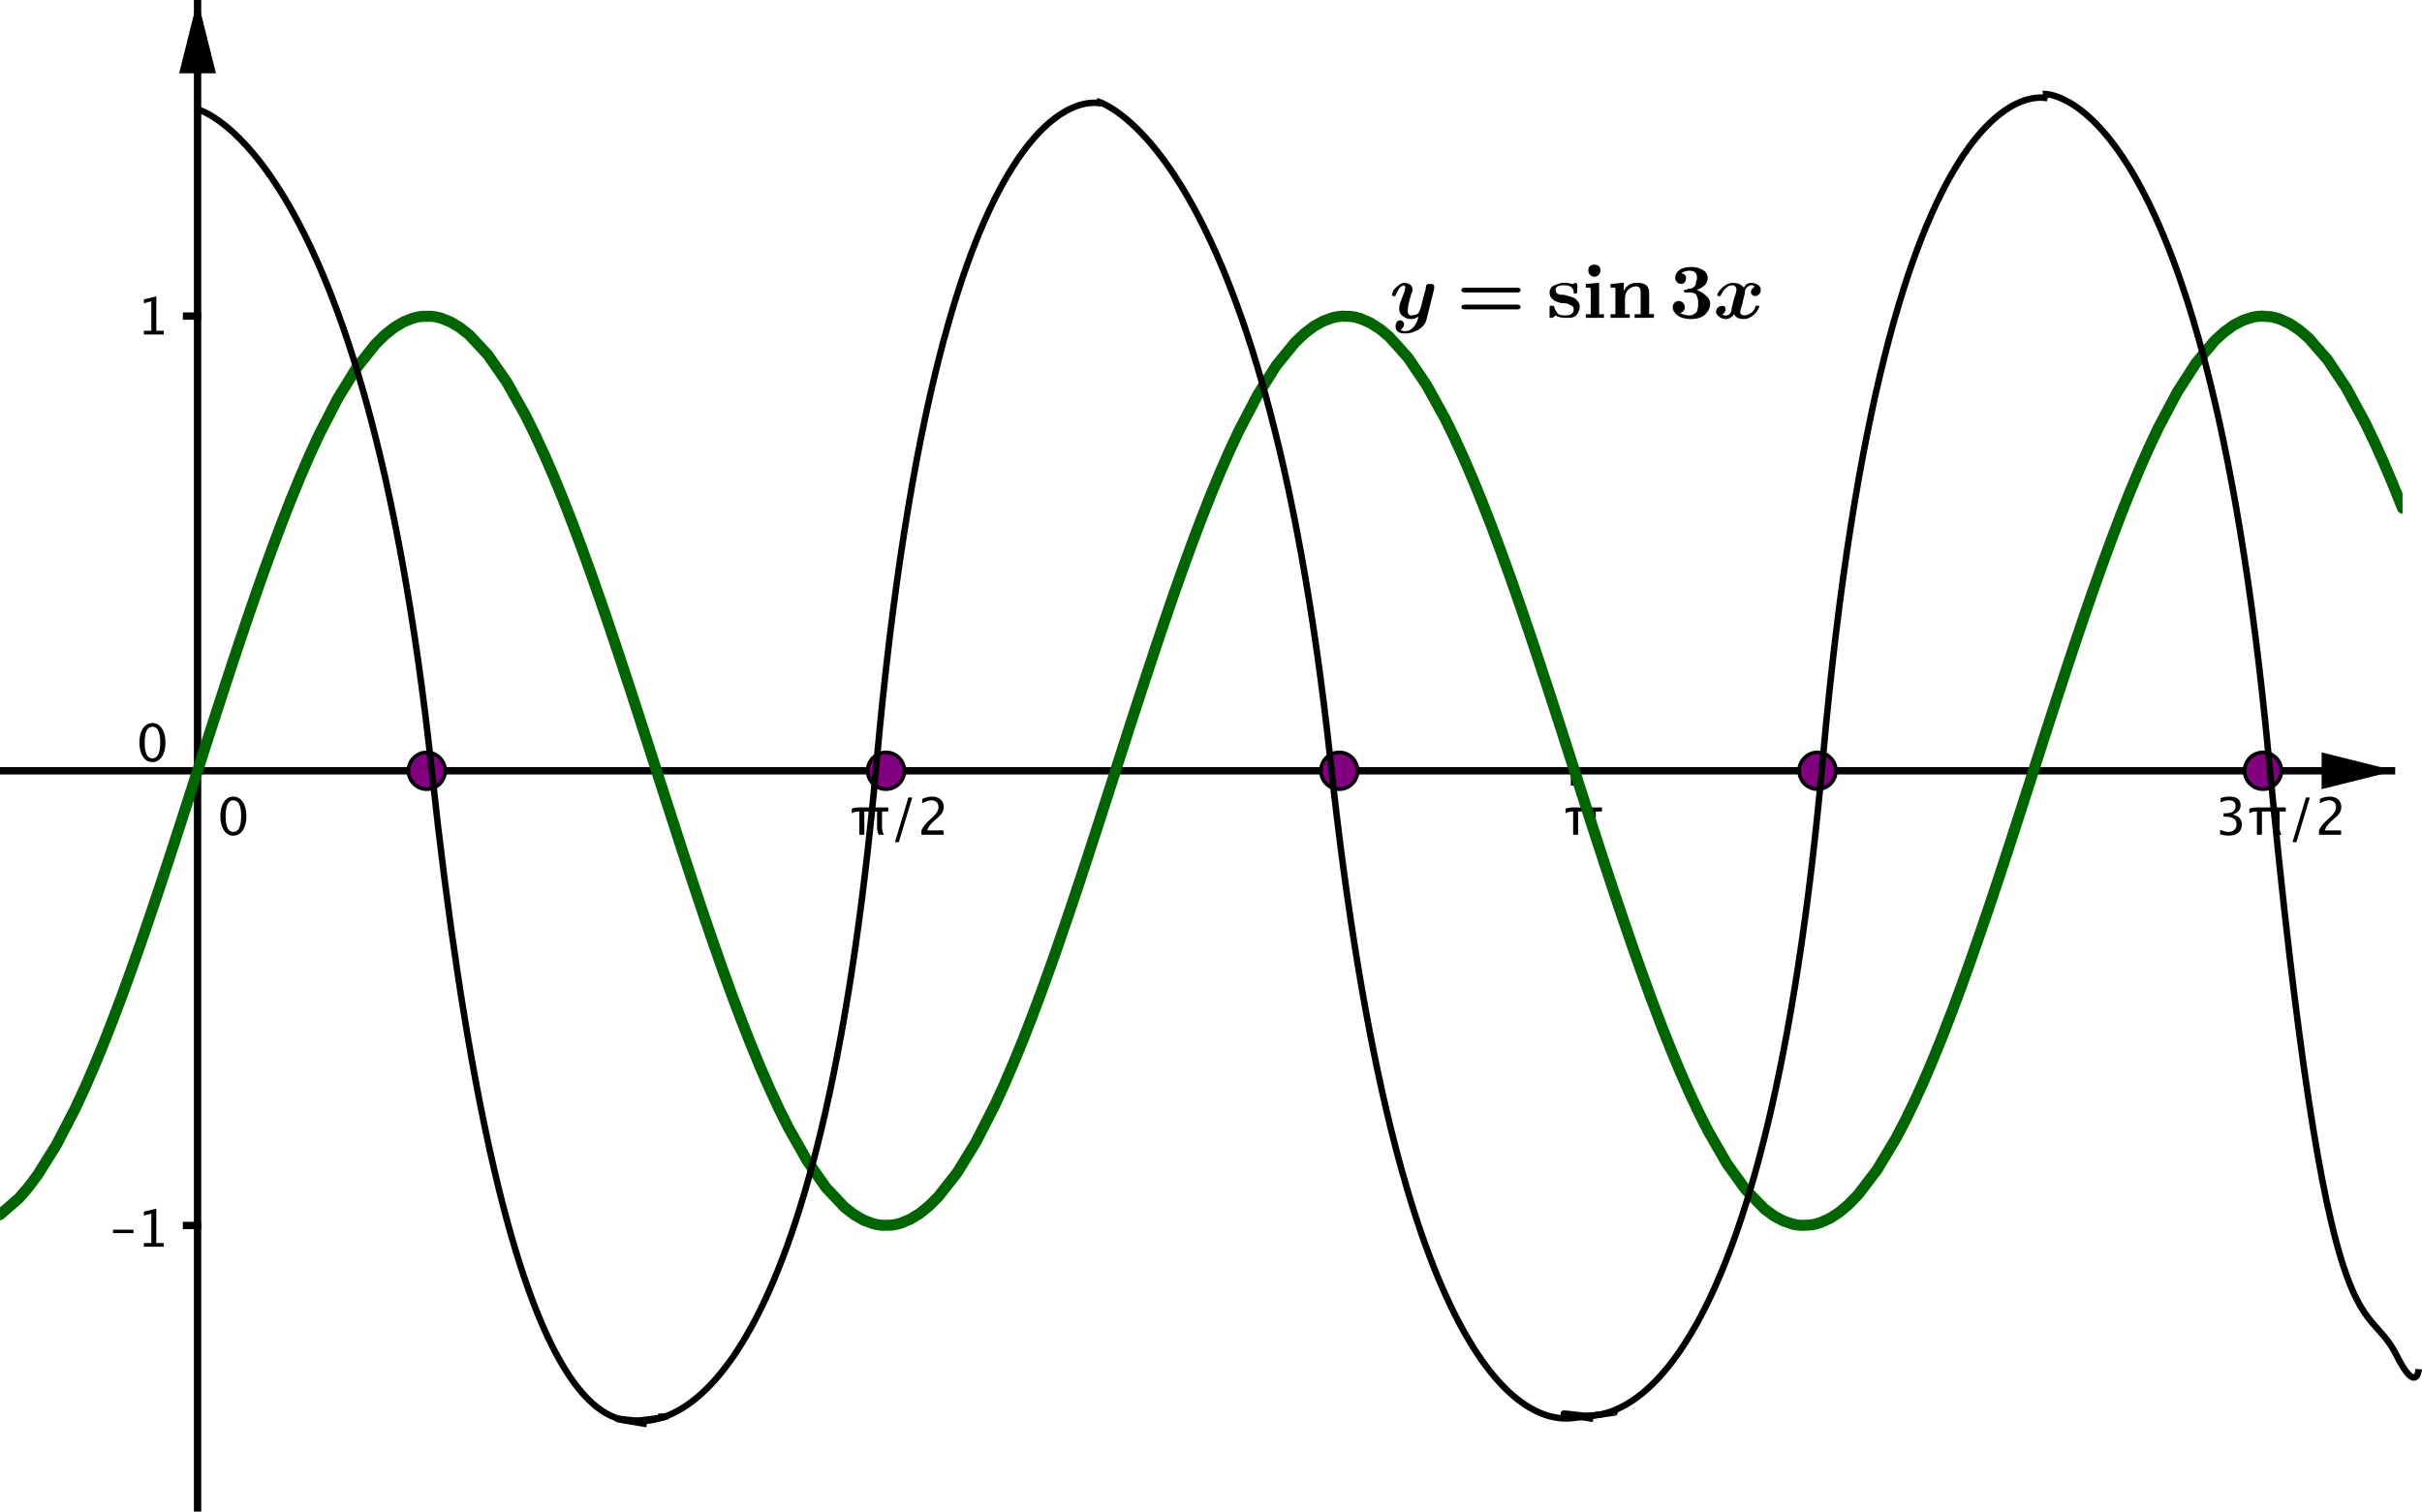 <?xml version='1.0' ?><svg xmlns:dc="http://purl.org/dc/elements/1.1/" xmlns:cc="http://creativecommons.org/ns#" xmlns:rdf="http://www.w3.org/1999/02/22-rdf-syntax-ns#" xmlns:svg="http://www.w3.org/2000/svg" xmlns="http://www.w3.org/2000/svg" id="svg2" version="1.1" width="375.515" height="234.452" viewBox="0.0 2.076 658.286 411" preserveAspectRatio="none">
  <defs id="defs476" />
  <title id="title4" />
  <g id="g6" stroke-linecap="square" stroke-miterlimit="10.000" stroke-width="1" stroke-dasharray="none" stroke-dashoffset="0" stroke-linejoin="miter">
    <clipPath id="clip1">
      <path id="path9" d="M 0 0 L 0 413.00 L 653.00 413.00 L 653.00 0 z" />
    </clipPath>
    <g id="g11" clip-path="url(#clip1)">
      <g id="g13" stroke="#000000" stroke-opacity="1" fill="none" stroke-linecap="butt" stroke-width="2">
        <path id="path15" d="M 53.696 3 L 53.696 413.00" />
      </g>
    </g>
    <clipPath id="clip2">
      <path id="path18" d="M 0 0 L 0 413.00 L 653.00 413.00 L 653.00 0 z" />
    </clipPath>
    <g id="g20" clip-path="url(#clip2)">
      <g id="g22" fill="#000000" stroke="none" fill-rule="evenodd" fill-opacity="1">
        <path id="path24" d="M 53.696 2 L 48.696 22.000 L 58.696 22.000" />
      </g>
    </g>
    <clipPath id="clip3">
      <path id="path27" d="M 0 0 L 0 413.00 L 653.00 413.00 L 653.00 0 z" />
    </clipPath>
    <g id="g29" clip-path="url(#clip3)">
      <g id="g31" stroke="#000000" stroke-opacity="1" fill="none" stroke-linecap="butt" stroke-width="2">
        <path id="path33" d="M 0 211.61 L 650.00 211.61" />
      </g>
    </g>
    <clipPath id="clip4">
      <path id="path36" d="M 0 0 L 0 413.00 L 653.00 413.00 L 653.00 0 z" />
    </clipPath>
    <g id="g38" clip-path="url(#clip4)">
      <g id="g40" fill="#000000" stroke="none" fill-rule="evenodd" fill-opacity="1">
        <path id="path42" d="M 651.00 211.61 L 631.00 206.61 L 631.00 216.61" />
      </g>
    </g>
    <clipPath id="clip5">
      <path id="path45" d="M 0 0 L 0 413.00 L 653.00 413.00 L 653.00 0 z" />
    </clipPath>
    <g id="g47" clip-path="url(#clip5)">
      <g id="g49" fill="#000000" stroke="none" fill-rule="nonzero" fill-opacity="1">
        <path id="path51" d="M 63.389 229.25 Q 61.823 229.25 60.856 227.78 Q 59.889 226.31 59.889 223.93 Q 59.889 221.54 60.863 220.09 Q 61.837 218.63 63.430 218.63 Q 65.022 218.63 65.997 220.09 Q 66.971 221.54 66.971 223.91 Q 66.971 226.35 65.997 227.80 Q 65.022 229.25 63.389 229.25 z M 63.402 228.24 Q 65.542 228.24 65.542 223.89 Q 65.542 219.64 63.430 219.64 Q 61.324 219.64 61.324 223.93 Q 61.324 228.24 63.402 228.24 z" />
      </g>
    </g>
    <clipPath id="clip6">
      <path id="path54" d="M 0 0 L 0 413.00 L 653.00 413.00 L 653.00 0 z" />
    </clipPath>
    <g id="g56" clip-path="url(#clip6)">
      <g id="g58" fill="#000000" stroke="none" fill-rule="nonzero" fill-opacity="1">
        <path id="path60" d="M 233.57 229.00 L 233.57 222.68 L 233.29 222.68 Q 232.39 222.68 231.51 223.16 L 231.51 221.92 Q 232.31 221.58 233.44 221.58 L 241.42 221.58 L 241.42 222.68 L 239.73 222.68 L 239.73 226.98 Q 239.73 228.13 240.26 229.00 L 238.83 229.00 Q 238.38 228.02 238.38 226.93 L 238.38 222.68 L 234.92 222.68 L 234.92 229.00 z M 243.24 231.02 L 246.89 218.88 L 247.95 218.88 L 244.30 231.02 z M 250.43 229.00 L 250.43 227.82 Q 251.02 226.44 252.81 224.82 L 253.58 224.13 Q 255.07 222.79 255.07 221.46 Q 255.07 220.61 254.56 220.13 Q 254.05 219.64 253.16 219.64 Q 252.11 219.64 250.68 220.46 L 250.68 219.27 Q 252.03 218.63 253.35 218.63 Q 254.78 218.63 255.64 219.40 Q 256.50 220.16 256.50 221.43 Q 256.50 222.33 256.06 223.04 Q 255.63 223.74 254.45 224.75 L 253.93 225.19 Q 252.31 226.57 252.05 227.82 L 256.45 227.82 L 256.45 229.00 z" />
      </g>
    </g>
    <clipPath id="clip7">
      <path id="path63" d="M 0 0 L 0 413.00 L 653.00 413.00 L 653.00 0 z" />
    </clipPath>
    <g id="g65" clip-path="url(#clip7)">
      <g id="g67" stroke="#000000" stroke-opacity="1" fill="none" stroke-linecap="butt" stroke-width="2">
        <path id="path69" d="M 240.82 211.61 L 240.82 214.61" />
      </g>
    </g>
    <clipPath id="clip8">
      <path id="path72" d="M 0 0 L 0 413.00 L 653.00 413.00 L 653.00 0 z" />
    </clipPath>
    <g id="g74" clip-path="url(#clip8)">
      <g id="g76" fill="#000000" stroke="none" fill-rule="nonzero" fill-opacity="1">
        <path id="path78" d="M 427.57 229.00 L 427.57 222.68 L 427.29 222.68 Q 426.39 222.68 425.51 223.16 L 425.51 221.92 Q 426.31 221.58 427.44 221.58 L 435.42 221.58 L 435.42 222.68 L 433.73 222.68 L 433.73 226.98 Q 433.73 228.13 434.26 229.00 L 432.83 229.00 Q 432.38 228.02 432.38 226.93 L 432.38 222.68 L 428.92 222.68 L 428.92 229.00 z" />
      </g>
    </g>
    <clipPath id="clip9">
      <path id="path81" d="M 0 0 L 0 413.00 L 653.00 413.00 L 653.00 0 z" />
    </clipPath>
    <g id="g83" clip-path="url(#clip9)">
      <g id="g85" stroke="#000000" stroke-opacity="1" fill="none" stroke-linecap="butt" stroke-width="2">
        <path id="path87" d="M 427.94 211.61 L 427.94 214.61" />
      </g>
    </g>
    <clipPath id="clip10">
      <path id="path90" d="M 0 0 L 0 413.00 L 653.00 413.00 L 653.00 0 z" />
    </clipPath>
    <g id="g92" clip-path="url(#clip10)">
      <g id="g94" fill="#000000" stroke="none" fill-rule="nonzero" fill-opacity="1">
        <path id="path96" d="M 603.42 228.92 L 603.42 227.67 Q 604.87 228.24 605.71 228.24 Q 606.67 228.24 607.27 227.68 Q 607.88 227.11 607.88 226.22 Q 607.88 224.08 604.89 224.08 L 604.36 224.08 L 604.36 223.18 L 604.83 223.17 Q 607.63 223.17 607.63 221.19 Q 607.63 219.64 605.79 219.64 Q 604.78 219.64 603.56 220.21 L 603.56 219.03 Q 604.75 218.63 605.88 218.63 Q 608.99 218.63 608.99 220.97 Q 608.99 222.76 606.87 223.52 Q 609.32 224.08 609.32 226.20 Q 609.32 227.63 608.38 228.44 Q 607.43 229.25 605.79 229.25 Q 604.85 229.25 603.42 228.92 z M 613.42 229.00 L 613.42 222.68 L 613.14 222.68 Q 612.25 222.68 611.36 223.16 L 611.36 221.92 Q 612.16 221.58 613.29 221.58 L 621.27 221.58 L 621.27 222.68 L 619.58 222.68 L 619.58 226.98 Q 619.58 228.13 620.11 229.00 L 618.68 229.00 Q 618.23 228.02 618.23 226.93 L 618.23 222.68 L 614.78 222.68 L 614.78 229.00 z M 623.10 231.02 L 626.74 218.88 L 627.80 218.88 L 624.16 231.02 z M 630.28 229.00 L 630.28 227.82 Q 630.87 226.44 632.66 224.82 L 633.43 224.13 Q 634.92 222.79 634.92 221.46 Q 634.92 220.61 634.41 220.13 Q 633.90 219.64 633.01 219.64 Q 631.96 219.64 630.53 220.46 L 630.53 219.27 Q 631.88 218.63 633.21 218.63 Q 634.63 218.63 635.49 219.40 Q 636.35 220.16 636.35 221.43 Q 636.35 222.33 635.92 223.04 Q 635.48 223.74 634.30 224.75 L 633.78 225.19 Q 632.16 226.57 631.91 227.82 L 636.30 227.82 L 636.30 229.00 z" />
      </g>
    </g>
    <clipPath id="clip11">
      <path id="path99" d="M 0 0 L 0 413.00 L 653.00 413.00 L 653.00 0 z" />
    </clipPath>
    <g id="g101" clip-path="url(#clip11)">
      <g id="g103" stroke="#000000" stroke-opacity="1" fill="none" stroke-linecap="butt" stroke-width="2">
        <path id="path105" d="M 615.07 211.61 L 615.07 214.61" />
      </g>
    </g>
    <clipPath id="clip12">
      <path id="path108" d="M 0 0 L 0 413.00 L 653.00 413.00 L 653.00 0 z" />
    </clipPath>
    <g id="g110" clip-path="url(#clip12)" />
    <clipPath id="clip13">
      <path id="path117" d="M 0 0 L 0 413.00 L 653.00 413.00 L 653.00 0 z" />
    </clipPath>
    <clipPath id="clip14">
      <path id="path126" d="M 0 0 L 0 413.00 L 653.00 413.00 L 653.00 0 z" />
    </clipPath>
    <g id="g128" clip-path="url(#clip14)">
      <g id="g130" fill="#000000" stroke="none" fill-rule="nonzero" fill-opacity="1">
        <path id="path132" d="M 30.718 337.29 L 30.718 336.36 L 36.282 336.36 L 36.282 337.29 z M 39.105 341.00 L 39.105 339.99 L 41.129 339.99 L 41.129 332.00 L 39.105 332.51 L 39.105 331.47 L 42.482 330.63 L 42.482 339.99 L 44.506 339.99 L 44.506 341.00 z" />
      </g>
    </g>
    <clipPath id="clip15">
      <path id="path135" d="M 0 0 L 0 413.00 L 653.00 413.00 L 653.00 0 z" />
    </clipPath>
    <g id="g137" clip-path="url(#clip15)">
      <g id="g139" stroke="#000000" stroke-opacity="1" fill="none" stroke-linecap="butt" stroke-width="2">
        <path id="path141" d="M 50.696 335.22 L 53.696 335.22" />
      </g>
    </g>
    <clipPath id="clip16">
      <path id="path144" d="M 0 0 L 0 413.00 L 653.00 413.00 L 653.00 0 z" />
    </clipPath>
    <g id="g146" clip-path="url(#clip16)" />
    <clipPath id="clip17">
      <path id="path153" d="M 0 0 L 0 413.00 L 653.00 413.00 L 653.00 0 z" />
    </clipPath>
    <clipPath id="clip18">
      <path id="path162" d="M 0 0 L 0 413.00 L 653.00 413.00 L 653.00 0 z" />
    </clipPath>
    <g id="g164" clip-path="url(#clip18)">
      <g id="g166" fill="#000000" stroke="none" fill-rule="nonzero" fill-opacity="1">
        <path id="path168" d="M 41.389 209.25 Q 39.823 209.25 38.856 207.78 Q 37.889 206.31 37.889 203.93 Q 37.889 201.54 38.863 200.09 Q 39.837 198.63 41.430 198.63 Q 43.022 198.63 43.997 200.09 Q 44.971 201.54 44.971 203.91 Q 44.971 206.35 43.997 207.80 Q 43.022 209.25 41.389 209.25 z M 41.402 208.24 Q 43.542 208.24 43.542 203.89 Q 43.542 199.64 41.430 199.64 Q 39.324 199.64 39.324 203.93 Q 39.324 208.24 41.402 208.24 z" />
      </g>
    </g>
    <clipPath id="clip19">
      <path id="path171" d="M 0 0 L 0 413.00 L 653.00 413.00 L 653.00 0 z" />
    </clipPath>
    <g id="g173" clip-path="url(#clip19)" />
    <clipPath id="clip20">
      <path id="path180" d="M 0 0 L 0 413.00 L 653.00 413.00 L 653.00 0 z" />
    </clipPath>
    <clipPath id="clip21">
      <path id="path189" d="M 0 0 L 0 413.00 L 653.00 413.00 L 653.00 0 z" />
    </clipPath>
    <g id="g191" clip-path="url(#clip21)">
      <g id="g193" fill="#000000" stroke="none" fill-rule="nonzero" fill-opacity="1">
        <path id="path195" d="M 39.105 93.000 L 39.105 91.988 L 41.129 91.988 L 41.129 84.004 L 39.105 84.510 L 39.105 83.471 L 42.482 82.630 L 42.482 91.988 L 44.506 91.988 L 44.506 93.000 z" />
      </g>
    </g>
    <clipPath id="clip22">
      <path id="path198" d="M 0 0 L 0 413.00 L 653.00 413.00 L 653.00 0 z" />
    </clipPath>
    <g id="g200" clip-path="url(#clip22)">
      <g id="g202" stroke="#000000" stroke-opacity="1" fill="none" stroke-linecap="butt" stroke-width="2">
        <path id="path204" d="M 50.696 88.000 L 53.696 88.000" />
      </g>
    </g>
    <clipPath id="clip23">
      <path id="path207" d="M 0 0 L 0 413.00 L 653.00 413.00 L 653.00 0 z" />
    </clipPath>
    <g id="g209" clip-path="url(#clip23)" />
    <clipPath id="clip24">
      <path id="path216" d="M 0 0 L 0 413.00 L 653.00 413.00 L 653.00 0 z" />
    </clipPath>
    <g id="misc" />
    <g id="layer0">
      <clipPath id="clip25">
        <path id="path227" d="M 0 0 L 0 413.00 L 653.00 413.00 L 653.00 0 z" />
      </clipPath>
      <g id="g229" clip-path="url(#clip25)">
        <g id="g231" stroke="#006400" stroke-opacity="1" fill="none" stroke-linecap="round" stroke-width="3" stroke-linejoin="round">
          <path id="path233" d="M 0 332.28 L 5.102 327.85 L 7.652 324.91 L 10.203 321.50 L 15.305 313.35 L 20.406 303.52 L 22.957 298.02 L 25.508 292.17 L 28.059 285.98 L 30.609 279.49 L 33.160 272.72 L 35.711 265.70 L 38.262 258.45 L 40.812 251.01 L 43.363 243.41 L 45.914 235.68 L 48.465 227.84 L 51.016 219.94 L 53.566 212.01 L 56.117 204.08 L 58.668 196.17 L 61.219 188.33 L 63.770 180.59 L 66.320 172.97 L 68.871 165.51 L 71.422 158.24 L 73.973 151.20 L 76.523 144.40 L 79.074 137.88 L 81.625 131.66 L 84.176 125.77 L 86.727 120.24 L 91.828 110.33 L 96.930 102.08 L 102.03 95.645 L 104.58 93.137 L 107.13 91.118 L 109.68 89.595 L 112.23 88.576 L 113.51 88.257 L 114.79 88.065 L 117.34 88.063 L 118.61 88.253 L 119.89 88.570 L 122.44 89.586 L 124.99 91.104 L 127.54 93.120 L 132.64 98.607 L 137.74 105.96 L 142.84 115.05 L 145.39 120.20 L 147.95 125.73 L 150.50 131.61 L 153.05 137.83 L 155.60 144.35 L 158.15 151.14 L 160.70 158.19 L 163.25 165.45 L 165.80 172.91 L 168.35 180.53 L 170.90 188.27 L 173.45 196.11 L 176.00 204.01 L 178.55 211.95 L 181.11 219.88 L 183.66 227.78 L 186.21 235.62 L 188.76 243.35 L 191.31 250.95 L 193.86 258.39 L 196.41 265.64 L 198.96 272.67 L 201.51 279.44 L 204.06 285.93 L 206.61 292.12 L 209.16 297.98 L 211.71 303.47 L 214.27 308.59 L 219.37 317.61 L 224.47 324.88 L 229.57 330.29 L 232.12 332.26 L 234.67 333.74 L 237.22 334.71 L 238.50 335.01 L 239.77 335.17 L 242.32 335.13 L 243.60 334.91 L 244.88 334.57 L 247.43 333.51 L 249.98 331.95 L 252.53 329.88 L 255.08 327.33 L 260.18 320.82 L 265.28 312.50 L 270.38 302.51 L 272.93 296.95 L 275.48 291.03 L 278.04 284.79 L 280.59 278.25 L 283.14 271.43 L 285.69 264.36 L 288.24 257.07 L 290.79 249.60 L 293.34 241.97 L 295.89 234.22 L 298.44 226.37 L 300.99 218.46 L 303.54 210.52 L 306.09 202.59 L 308.64 194.70 L 311.20 186.87 L 313.75 179.15 L 316.30 171.56 L 318.85 164.14 L 321.40 156.91 L 323.95 149.90 L 326.50 143.16 L 329.05 136.69 L 331.60 130.53 L 334.15 124.71 L 336.70 119.25 L 341.80 109.48 L 346.91 101.40 L 352.01 95.139 L 354.56 92.722 L 357.11 90.795 L 359.66 89.366 L 362.21 88.442 L 363.49 88.170 L 364.76 88.026 L 367.31 88.119 L 368.59 88.357 L 369.86 88.722 L 372.41 89.832 L 374.96 91.444 L 377.52 93.551 L 382.62 99.217 L 387.72 106.74 L 392.82 115.98 L 395.37 121.21 L 397.92 126.81 L 400.47 132.75 L 403.02 139.03 L 405.57 145.60 L 408.12 152.44 L 410.68 159.53 L 413.23 166.84 L 415.78 174.32 L 418.33 181.97 L 420.88 189.73 L 423.43 197.58 L 425.98 205.50 L 428.53 213.44 L 431.08 221.37 L 433.63 229.26 L 436.18 237.07 L 438.73 244.78 L 441.29 252.36 L 443.84 259.77 L 446.39 266.97 L 448.94 273.96 L 451.49 280.68 L 454.04 287.12 L 456.59 293.24 L 459.14 299.03 L 461.69 304.46 L 464.24 309.51 L 469.34 318.37 L 474.45 325.47 L 479.55 330.70 L 482.10 332.58 L 484.65 333.96 L 487.20 334.84 L 488.47 335.08 L 489.75 335.20 L 492.30 335.06 L 493.58 334.80 L 494.85 334.41 L 497.40 333.26 L 499.95 331.60 L 502.50 329.44 L 505.05 326.80 L 510.16 320.11 L 515.26 311.63 L 517.81 306.76 L 520.36 301.50 L 522.91 295.87 L 525.46 289.89 L 528.01 283.59 L 530.56 276.99 L 533.11 270.12 L 535.66 263.01 L 538.21 255.69 L 540.77 248.18 L 543.32 240.53 L 545.87 232.76 L 548.42 224.89 L 550.97 216.98 L 553.52 209.04 L 556.07 201.11 L 558.62 193.23 L 561.17 185.42 L 563.72 177.72 L 566.27 170.16 L 568.82 162.77 L 571.38 155.58 L 573.93 148.62 L 576.48 141.92 L 579.03 135.51 L 581.58 129.42 L 584.13 123.66 L 586.68 118.27 L 591.78 108.65 L 596.88 100.74 L 601.98 94.650 L 604.54 92.324 L 607.09 90.489 L 609.64 89.155 L 612.19 88.325 L 613.46 88.101 L 614.74 88.004 L 617.29 88.193 L 618.56 88.479 L 619.84 88.891 L 622.39 90.095 L 624.94 91.801 L 627.49 94.000 L 632.59 99.844 L 637.70 107.53 L 642.80 116.93 L 645.35 122.23 L 647.90 127.89 L 650.45 133.90 L 653.00 140.23" />
          <title id="title235">Function f</title>
          <desc id="desc237">f(x) = sin(3x)</desc>
        </g>
      </g>
      <clipPath id="clip26">
        <path id="path240" d="M 0 0 L 0 413.00 L 653.00 413.00 L 653.00 0 z" />
      </clipPath>
      <g id="g242" clip-path="url(#clip26)">
        <g id="g244" fill="#7d7dff" stroke="none" fill-rule="nonzero" fill-opacity="1">
          <path id="path246" d="M 121.00 211.61 C 121.00 214.37 118.76 216.61 116.00 216.61 C 113.24 216.61 111.00 214.37 111.00 211.61 C 111.00 208.85 113.24 206.61 116.00 206.61 C 118.76 206.61 121.00 208.85 121.00 211.61 z" />
          <title id="title248">Point A</title>
          <desc id="desc250">Point A: Point on xAxis</desc>
        </g>
      </g>
      <clipPath id="clip27">
        <path id="path253" d="M 0 0 L 0 413.00 L 653.00 413.00 L 653.00 0 z" />
      </clipPath>
      <g style="fill:#800080" id="g255" clip-path="url(#clip27)">
        <g style="fill:#800080" id="g257" stroke="#000000" stroke-opacity="1" fill="none" stroke-linecap="round" stroke-linejoin="round">
          <path style="fill:#800080" id="path259" d="M 121.00 211.61 C 121.00 214.37 118.76 216.61 116.00 216.61 C 113.24 216.61 111.00 214.37 111.00 211.61 C 111.00 208.85 113.24 206.61 116.00 206.61 C 118.76 206.61 121.00 208.85 121.00 211.61 z" />
          <title id="title261">Point A</title>
          <desc id="desc263">Point A: Point on xAxis</desc>
        </g>
      </g>
      <clipPath id="clip28">
        <path id="path266" d="M 0 0 L 0 413.00 L 653.00 413.00 L 653.00 0 z" />
      </clipPath>
      <g id="g268" clip-path="url(#clip28)">
        <g id="g270" fill="#7d7dff" stroke="none" fill-rule="nonzero" fill-opacity="1">
          <path id="path272" d="M 245.82 211.61 C 245.82 214.37 243.58 216.61 240.82 216.61 C 238.06 216.61 235.82 214.37 235.82 211.61 C 235.82 208.85 238.06 206.61 240.82 206.61 C 243.58 206.61 245.82 208.85 245.82 211.61 z" />
          <title id="title274">Point B</title>
          <desc id="desc276">Point B: Point on xAxis</desc>
        </g>
      </g>
      <clipPath id="clip29">
        <path id="path279" d="M 0 0 L 0 413.00 L 653.00 413.00 L 653.00 0 z" />
      </clipPath>
      <g style="fill:#800080" id="g281" clip-path="url(#clip29)">
        <g style="fill:#800080" id="g283" stroke="#000000" stroke-opacity="1" fill="none" stroke-linecap="round" stroke-linejoin="round">
          <path style="fill:#800080" id="path285" d="M 245.82 211.61 C 245.82 214.37 243.58 216.61 240.82 216.61 C 238.06 216.61 235.82 214.37 235.82 211.61 C 235.82 208.85 238.06 206.61 240.82 206.61 C 243.58 206.61 245.82 208.85 245.82 211.61 z" />
          <title id="title287">Point B</title>
          <desc id="desc289">Point B: Point on xAxis</desc>
        </g>
      </g>
      <clipPath id="clip30">
        <path id="path292" d="M 0 0 L 0 413.00 L 653.00 413.00 L 653.00 0 z" />
      </clipPath>
      <g id="g294" clip-path="url(#clip30)">
        <g id="g296" fill="#7d7dff" stroke="none" fill-rule="nonzero" fill-opacity="1">
          <path id="path298" d="M 369.00 211.61 C 369.00 214.37 366.76 216.61 364.00 216.61 C 361.24 216.61 359.00 214.37 359.00 211.61 C 359.00 208.85 361.24 206.61 364.00 206.61 C 366.76 206.61 369.00 208.85 369.00 211.61 z" />
          <title id="title300">Point C</title>
          <desc id="desc302">Point C: Point on xAxis</desc>
        </g>
      </g>
      <clipPath id="clip31">
        <path id="path305" d="M 0 0 L 0 413.00 L 653.00 413.00 L 653.00 0 z" />
      </clipPath>
      <g style="fill:#800080" id="g307" clip-path="url(#clip31)">
        <g style="fill:#800080" id="g309" stroke="#000000" stroke-opacity="1" fill="none" stroke-linecap="round" stroke-linejoin="round">
          <path style="fill:#800080" id="path311" d="M 369.00 211.61 C 369.00 214.37 366.76 216.61 364.00 216.61 C 361.24 216.61 359.00 214.37 359.00 211.61 C 359.00 208.85 361.24 206.61 364.00 206.61 C 366.76 206.61 369.00 208.85 369.00 211.61 z" />
          <title id="title313">Point C</title>
          <desc id="desc315">Point C: Point on xAxis</desc>
        </g>
      </g>
      <clipPath id="clip32">
        <path id="path318" d="M 0 0 L 0 413.00 L 653.00 413.00 L 653.00 0 z" />
      </clipPath>
      <g id="g320" clip-path="url(#clip32)">
        <g id="g322" fill="#7d7dff" stroke="none" fill-rule="nonzero" fill-opacity="1">
          <path id="path324" d="M 499.00 211.61 C 499.00 214.37 496.76 216.61 494.00 216.61 C 491.24 216.61 489.00 214.37 489.00 211.61 C 489.00 208.85 491.24 206.61 494.00 206.61 C 496.76 206.61 499.00 208.85 499.00 211.61 z" />
          <title id="title326">Point D</title>
          <desc id="desc328">Point D: Point on xAxis</desc>
        </g>
      </g>
      <clipPath id="clip33">
        <path id="path331" d="M 0 0 L 0 413.00 L 653.00 413.00 L 653.00 0 z" />
      </clipPath>
      <g style="fill:#800080" id="g333" clip-path="url(#clip33)">
        <g style="fill:#800080" id="g335" stroke="#000000" stroke-opacity="1" fill="none" stroke-linecap="round" stroke-linejoin="round">
          <path style="fill:#800080" id="path337" d="M 499.00 211.61 C 499.00 214.37 496.76 216.61 494.00 216.61 C 491.24 216.61 489.00 214.37 489.00 211.61 C 489.00 208.85 491.24 206.61 494.00 206.61 C 496.76 206.61 499.00 208.85 499.00 211.61 z" />
          <title id="title339">Point D</title>
          <desc id="desc341">Point D: Point on xAxis</desc>
        </g>
      </g>
      <clipPath id="clip34">
        <path id="path344" d="M 0 0 L 0 413.00 L 653.00 413.00 L 653.00 0 z" />
      </clipPath>
      <g id="g346" clip-path="url(#clip34)">
        <g id="g348" fill="#0000ff" stroke="none" fill-rule="nonzero" fill-opacity="1">
          <path id="path350" d="M 620.07 211.61 C 620.07 214.37 617.83 216.61 615.07 216.61 C 612.31 216.61 610.07 214.37 610.07 211.61 C 610.07 208.85 612.31 206.61 615.07 206.61 C 617.83 206.61 620.07 208.85 620.07 211.61 z" />
          <title id="title352">Point E</title>
          <desc id="desc354">E = (4.71, 0)</desc>
        </g>
      </g>
      <clipPath id="clip35">
        <path id="path357" d="M 0 0 L 0 413.00 L 653.00 413.00 L 653.00 0 z" />
      </clipPath>
      <g style="fill:#800080" id="g359" clip-path="url(#clip35)">
        <g style="fill:#800080" id="g361" stroke="#000000" stroke-opacity="1" fill="none" stroke-linecap="round" stroke-linejoin="round">
          <path style="fill:#800080" id="path363" d="M 620.07 211.61 C 620.07 214.37 617.83 216.61 615.07 216.61 C 612.31 216.61 610.07 214.37 610.07 211.61 C 610.07 208.85 612.31 206.61 615.07 206.61 C 617.83 206.61 620.07 208.85 620.07 211.61 z" />
          <title id="title365">Point E</title>
          <desc id="desc367">E = (4.71, 0)</desc>
        </g>
      </g>
      <g id="g369" transform="matrix(21,0,0,21,377.666,88.474)">
        <clipPath id="clip36">
          <path id="path372" d="m -22.286,-2.409 0,19.667 31.096,0 0,-19.667 z" />
        </clipPath>
        <g id="g374" clip-path="url(#clip36)">
          <g style="fill:#000000;fill-opacity:1;fill-rule:nonzero;stroke:none" id="g376">
            <path id="path378" d="M 0.578,-0.375 0.484,0 Q 0.469,0.094 0.383,0.148 0.297,0.203 0.203,0.203 q -0.062,0 -0.094,-0.023 -0.031,-0.023 -0.031,-0.07 0,-0.031 0.016,-0.055 0.016,-0.023 0.047,-0.023 0.016,0 0.031,0.016 0.016,0.016 0.016,0.031 0,0.047 -0.047,0.078 0.031,0.016 0.062,0.016 0.062,0 0.109,-0.055 Q 0.359,0.062 0.375,-0.016 0.328,0.016 0.281,0.016 0.25,0.016 0.227,0.008 0.203,0 0.18,-0.016 0.156,-0.031 0.141,-0.055 0.125,-0.078 0.125,-0.125 q 0,-0.031 0.016,-0.078 0.016,-0.047 0.047,-0.125 0.016,-0.047 0.016,-0.062 0,-0.016 -0.008,-0.023 -0.008,-0.008 -0.008,-0.008 0,0 0,0 -0.016,0 -0.023,0.008 -0.008,0.008 -0.023,0.016 -0.016,0.008 -0.031,0.039 -0.016,0.031 -0.031,0.062 0,0.016 -0.016,0.016 -0.031,0 -0.031,-0.016 0,-0.016 0.008,-0.039 0.008,-0.023 0.031,-0.047 0.023,-0.023 0.055,-0.047 0.031,-0.023 0.062,-0.023 0.047,0 0.078,0.023 0.031,0.023 0.031,0.07 0,0.016 -0.016,0.047 -0.047,0.156 -0.047,0.219 0,0.062 0.047,0.062 0.031,0 0.078,-0.016 0,0 0.008,-0.008 Q 0.375,-0.062 0.383,-0.078 0.391,-0.094 0.391,-0.094 0.406,-0.125 0.438,-0.266 L 0.469,-0.375 q 0,-0.016 0,-0.023 0,-0.008 0.008,-0.023 Q 0.484,-0.438 0.5,-0.438 q 0.016,0 0.031,0 0.031,0 0.039,0.008 0.008,0.008 0.008,0.023 0,0.016 0,0.031 z" />
            <title id="title380">y = \sin 3x</title>
            <desc id="desc382">text1 = &quot;y = \sin 3x&quot;</desc>
          </g>
        </g>
      </g>
      <g id="g384" transform="matrix(21,0,0,21,395.896,88.474)">
        <clipPath id="clip37">
          <path id="path387" d="m -23.154,-2.409 0,19.667 31.096,0 0,-19.667 z" />
        </clipPath>
        <g id="g389" clip-path="url(#clip37)">
          <g style="fill:#000000;fill-opacity:1;fill-rule:nonzero;stroke:none" id="g391">
            <path id="path393" d="m 0.781,-0.328 -0.672,0 q -0.047,0 -0.047,-0.031 0,-0.031 0.047,-0.031 l 0.672,0 q 0.047,0 0.047,0.031 0,0.031 -0.047,0.031 z m 0,0.219 -0.672,0 q -0.047,0 -0.047,-0.031 0,-0.031 0.047,-0.031 l 0.672,0 q 0.047,0 0.047,0.031 0,0.031 -0.047,0.031 z" />
            <title id="title395">y = \sin 3x</title>
            <desc id="desc397">text1 = &quot;y = \sin 3x&quot;</desc>
          </g>
        </g>
      </g>
      <g id="g399" transform="matrix(21,0,0,21,420.516,88.474)">
        <clipPath id="clip38">
          <path id="path402" d="m -24.326,-2.409 0,19.667 31.095,0 0,-19.667 z" />
        </clipPath>
        <g id="g404" clip-path="url(#clip38)">
          <g style="fill:#000000;fill-opacity:1;fill-rule:nonzero;stroke:none" id="g406">
            <path id="path408" d="m 0.219,-0.297 q 0.062,0.016 0.086,0.023 0.023,0.008 0.055,0.023 0.062,0.047 0.062,0.109 0,0.031 -0.016,0.062 Q 0.391,-0.047 0.375,-0.031 0.359,-0.016 0.336,-0.008 0.312,0 0.289,0 0.266,0 0.258,0 0.25,0 0.234,0 0.156,0 0.109,-0.031 0.094,-0.016 0.094,-0.016 0.062,0 0.062,0 0.047,0 0.039,0 0.031,0 0.031,-0.016 l 0,-0.109 q 0,-0.031 0.008,-0.031 0.008,0 0.023,0 0.016,0 0.016,0 0,0 0.016,0.016 0,0.016 0.008,0.031 0.008,0.016 0.023,0.039 0.016,0.023 0.039,0.031 0.023,0.008 0.07,0.008 0.109,0 0.109,-0.078 0,-0.016 -0.008,-0.031 Q 0.328,-0.156 0.305,-0.164 0.281,-0.172 0.266,-0.18 0.25,-0.188 0.234,-0.188 0.188,-0.188 0.164,-0.195 0.141,-0.203 0.117,-0.211 0.094,-0.219 0.078,-0.234 0.031,-0.266 0.031,-0.328 q 0,-0.031 0.016,-0.055 Q 0.062,-0.406 0.078,-0.414 0.094,-0.422 0.117,-0.43 0.141,-0.438 0.164,-0.445 0.188,-0.453 0.195,-0.453 q 0.008,0 0.023,0 0.062,0 0.109,0.016 0.031,-0.016 0.047,-0.016 0,0 0.008,0.008 0.008,0.008 0.008,0.023 l 0,0.078 q 0,0.016 -0.008,0.023 -0.008,0.008 -0.023,0.008 -0.016,0 -0.016,-0.008 0,-0.008 0,-0.023 -0.016,-0.078 -0.125,-0.078 -0.109,0 -0.109,0.062 0,0.016 0.008,0.031 0.008,0.016 0.031,0.023 0.023,0.008 0.031,0.008 0.008,0 0.039,0 z" />
            <title id="title410">y = \sin 3x</title>
            <desc id="desc412">text1 = &quot;y = \sin 3x&quot;</desc>
          </g>
        </g>
      </g>
      <g id="g414" transform="matrix(21,0,0,21,430.036,88.474)">
        <clipPath id="clip39">
          <path id="path417" d="m -24.78,-2.409 0,19.667 31.096,0 0,-19.667 z" />
        </clipPath>
        <g id="g419" clip-path="url(#clip39)">
          <g style="fill:#000000;fill-opacity:1;fill-rule:nonzero;stroke:none" id="g421">
            <path id="path423" d="m 0.219,-0.453 0,0.406 0.062,0 0,0.047 Q 0.172,0 0.172,0 0.141,0 0.047,0 l 0,-0.047 0.063,0 0,-0.313 q 0,-0.031 -0.008,-0.031 -0.008,0 -0.055,0 l 0,-0.047 0.172,-0.016 z m 0.016,-0.164 q 0,0.039 -0.023,0.062 -0.023,0.023 -0.055,0.023 -0.031,0 -0.055,-0.023 -0.023,-0.023 -0.023,-0.062 0,-0.039 0.023,-0.055 0.023,-0.016 0.055,-0.016 0.031,0 0.055,0.016 0.023,0.016 0.023,0.055 z" />
            <title id="title425">y = \sin 3x</title>
            <desc id="desc427">text1 = &quot;y = \sin 3x&quot;</desc>
          </g>
        </g>
      </g>
      <g id="g429" transform="matrix(21,0,0,21,436.746,88.474)">
        <clipPath id="clip40">
          <path id="path432" d="m -25.099,-2.409 0,19.667 31.095,0 0,-19.667 z" />
        </clipPath>
        <g id="g434" clip-path="url(#clip40)">
          <g style="fill:#000000;fill-opacity:1;fill-rule:nonzero;stroke:none" id="g436">
            <path id="path438" d="m 0.047,-0.047 0.063,0 0,-0.313 q 0,-0.031 -0.008,-0.031 -0.008,0 -0.055,0 l 0,-0.047 0.172,-0.016 0,0.109 q 0.047,-0.109 0.172,-0.109 0.078,0 0.117,0.031 0.039,0.031 0.039,0.109 l 0,0.266 0.062,0 0,0.047 Q 0.531,0 0.492,0 0.453,0 0.359,0 l 0,-0.047 0.078,0 0,-0.266 q 0,-0.062 -0.016,-0.078 -0.016,-0.016 -0.047,-0.016 -0.047,0 -0.094,0.039 Q 0.234,-0.328 0.234,-0.25 l 0,0.203 0.062,0 0,0.047 Q 0.219,0 0.172,0 0.125,0 0.047,0 l 0,-0.047 z" />
            <title id="title440">y = \sin 3x</title>
            <desc id="desc442">text1 = &quot;y = \sin 3x&quot;</desc>
          </g>
        </g>
      </g>
      <g id="g444" transform="matrix(21,0,0,21,453.666,88.474)">
        <clipPath id="clip41">
          <path id="path447" d="m -25.905,-2.409 0,19.667 31.096,0 0,-19.667 z" />
        </clipPath>
        <g id="g449" clip-path="url(#clip41)">
          <g style="fill:#000000;fill-opacity:1;fill-rule:nonzero;stroke:none" id="g451">
            <path id="path453" d="m 0.359,-0.359 q 0.047,0.016 0.078,0.039 0.031,0.023 0.055,0.047 0.023,0.023 0.031,0.047 0.008,0.023 0.008,0.039 0,0.078 -0.062,0.141 -0.062,0.062 -0.188,0.062 -0.109,0 -0.172,-0.047 -0.063,-0.047 -0.063,-0.109 0,-0.031 0.023,-0.055 0.023,-0.023 0.055,-0.023 0.031,0 0.055,0.023 0.023,0.023 0.023,0.055 0,0.062 -0.062,0.078 0.062,0.031 0.125,0.031 0.031,0 0.055,-0.016 Q 0.344,-0.062 0.352,-0.07 0.359,-0.078 0.367,-0.109 0.375,-0.141 0.375,-0.148 q 0,-0.008 0,-0.039 0,-0.016 0,-0.031 0,-0.016 -0.008,-0.039 Q 0.359,-0.281 0.352,-0.297 0.344,-0.312 0.32,-0.32 0.297,-0.328 0.266,-0.328 l -0.047,0 q -0.016,0 -0.016,0 0,0 -0.008,-0.008 -0.008,-0.008 -0.008,-0.008 0,-0.016 0.016,-0.016 0.016,0 0.047,-0.016 0.031,0 0.047,-0.008 0.016,-0.008 0.031,-0.023 0.016,-0.016 0.016,-0.031 0,-0.016 0.008,-0.039 0.008,-0.023 0.008,-0.031 0,-0.008 0,-0.008 0,-0.094 -0.094,-0.094 -0.062,0 -0.109,0.031 0.062,0.016 0.062,0.062 0,0.031 -0.016,0.055 -0.016,0.023 -0.047,0.023 -0.031,0 -0.055,-0.023 -0.023,-0.023 -0.023,-0.055 0,-0.062 0.055,-0.102 0.055,-0.039 0.148,-0.039 0.094,0 0.156,0.039 0.062,0.039 0.062,0.102 0,0.062 -0.047,0.102 -0.047,0.039 -0.094,0.055 z" />
            <title id="title455">y = \sin 3x</title>
            <desc id="desc457">text1 = &quot;y = \sin 3x&quot;</desc>
          </g>
        </g>
      </g>
      <g id="g459" transform="matrix(21,0,0,21,465.736,88.474)">
        <clipPath id="clip42">
          <path id="path462" d="m -26.48,-2.409 0,19.667 31.096,0 0,-19.667 z" />
        </clipPath>
        <g id="g464" clip-path="url(#clip42)">
          <g style="fill:#000000;fill-opacity:1;fill-rule:nonzero;stroke:none" id="g466">
            <path id="path468" d="m 0.531,-0.406 q -0.016,-0.016 -0.047,-0.016 -0.016,0 -0.047,0.023 -0.031,0.023 -0.031,0.07 0,0.016 -0.016,0.07 Q 0.375,-0.203 0.375,-0.188 q -0.031,0.094 -0.031,0.109 0,0.047 0.062,0.047 0.031,0 0.078,-0.031 0.047,-0.031 0.062,-0.094 0,0 0.016,0 0.031,0 0.031,0.008 0,0.008 -0.016,0.039 Q 0.562,-0.078 0.539,-0.055 0.516,-0.031 0.477,-0.008 0.438,0.016 0.391,0.016 q -0.094,0 -0.125,-0.062 -0.047,0.062 -0.109,0.062 -0.047,0 -0.086,-0.031 -0.039,-0.031 -0.039,-0.062 0,-0.031 0.023,-0.055 0.023,-0.023 0.055,-0.023 0.031,0 0.039,0.016 0.008,0.016 0.008,0.031 0,0.016 -0.016,0.039 -0.016,0.023 -0.031,0.023 0.016,0.016 0.047,0.016 0.031,0 0.055,-0.023 Q 0.234,-0.078 0.234,-0.125 L 0.266,-0.25 q 0.031,-0.094 0.031,-0.109 0,-0.062 -0.062,-0.062 -0.031,0 -0.07,0.031 -0.039,0.031 -0.07,0.094 0,0.016 -0.016,0.016 -0.031,0 -0.031,-0.016 0,-0.016 0.016,-0.039 0.016,-0.023 0.039,-0.047 0.023,-0.023 0.062,-0.047 0.039,-0.023 0.086,-0.023 0.094,0 0.141,0.062 0.031,-0.062 0.094,-0.062 0.047,0 0.086,0.023 0.039,0.023 0.039,0.07 0,0.031 -0.023,0.055 Q 0.562,-0.281 0.531,-0.281 0.516,-0.281 0.5,-0.297 0.484,-0.312 0.484,-0.328 0.484,-0.359 0.5,-0.375 0.516,-0.391 0.531,-0.406 Z" />
            <title id="title470">y = \sin 3x</title>
            <desc id="desc472">text1 = &quot;y = \sin 3x&quot;</desc>
          </g>
        </g>
      </g>
    </g>
  </g>
  <path id="path4608" d="m 53.74,31.838 c 0,0 45.414,10.597 63.58,179.387 18.166,168.79 44.695,178.499 56.805,176.985 12.11,-1.514 4.759,-0.948 4.759,-0.948" style="fill:none;fill-rule:evenodd;stroke:#000000;stroke-width:1.753px;stroke-linecap:butt;stroke-linejoin:miter;stroke-opacity:1" />
  <path id="path4608-9" d="m 298.041,29.552 c 0,0 45.414,10.597 63.58,179.387 18.166,168.79 53.74,180.144 65.851,178.63 12.11,-1.514 11.354,-1.514 11.354,-1.514" style="fill:none;fill-rule:evenodd;stroke:#000000;stroke-width:1.753px;stroke-linecap:butt;stroke-linejoin:miter;stroke-opacity:1" />
  <path id="path4608-5" d="m 299.336,30.242 c 0,0 -43.77,-14.073 -61.113,179.387 -15.158,169.087 -53.74,180.144 -65.851,178.63 -12.11,-1.514 3.448,0.953 3.448,0.953" style="fill:none;fill-rule:evenodd;stroke:#000000;stroke-width:1.753px;stroke-linecap:butt;stroke-linejoin:miter;stroke-opacity:1" />
  <path id="path4608-5-3" d="m 556.563,28.831 c 0,0 -43.77,-14.073 -61.113,179.387 -15.158,169.087 -53.74,180.144 -65.851,178.63 -12.11,-1.514 3.448,0.953 3.448,0.953" style="fill:none;fill-rule:evenodd;stroke:#000000;stroke-width:1.753px;stroke-linecap:butt;stroke-linejoin:miter;stroke-opacity:1" />
  <path id="path4608-9-8" d="m 555.23,27.608 c 0,0 43.901,-3.785 61.309,179.387 16.062,169.003 26.068,146.018 34.818,163.492 5.465,10.913 6.055,3.785 6.055,3.785" style="fill:none;fill-rule:evenodd;stroke:#000000;stroke-width:1.753px;stroke-linecap:butt;stroke-linejoin:miter;stroke-opacity:1" />
</svg>